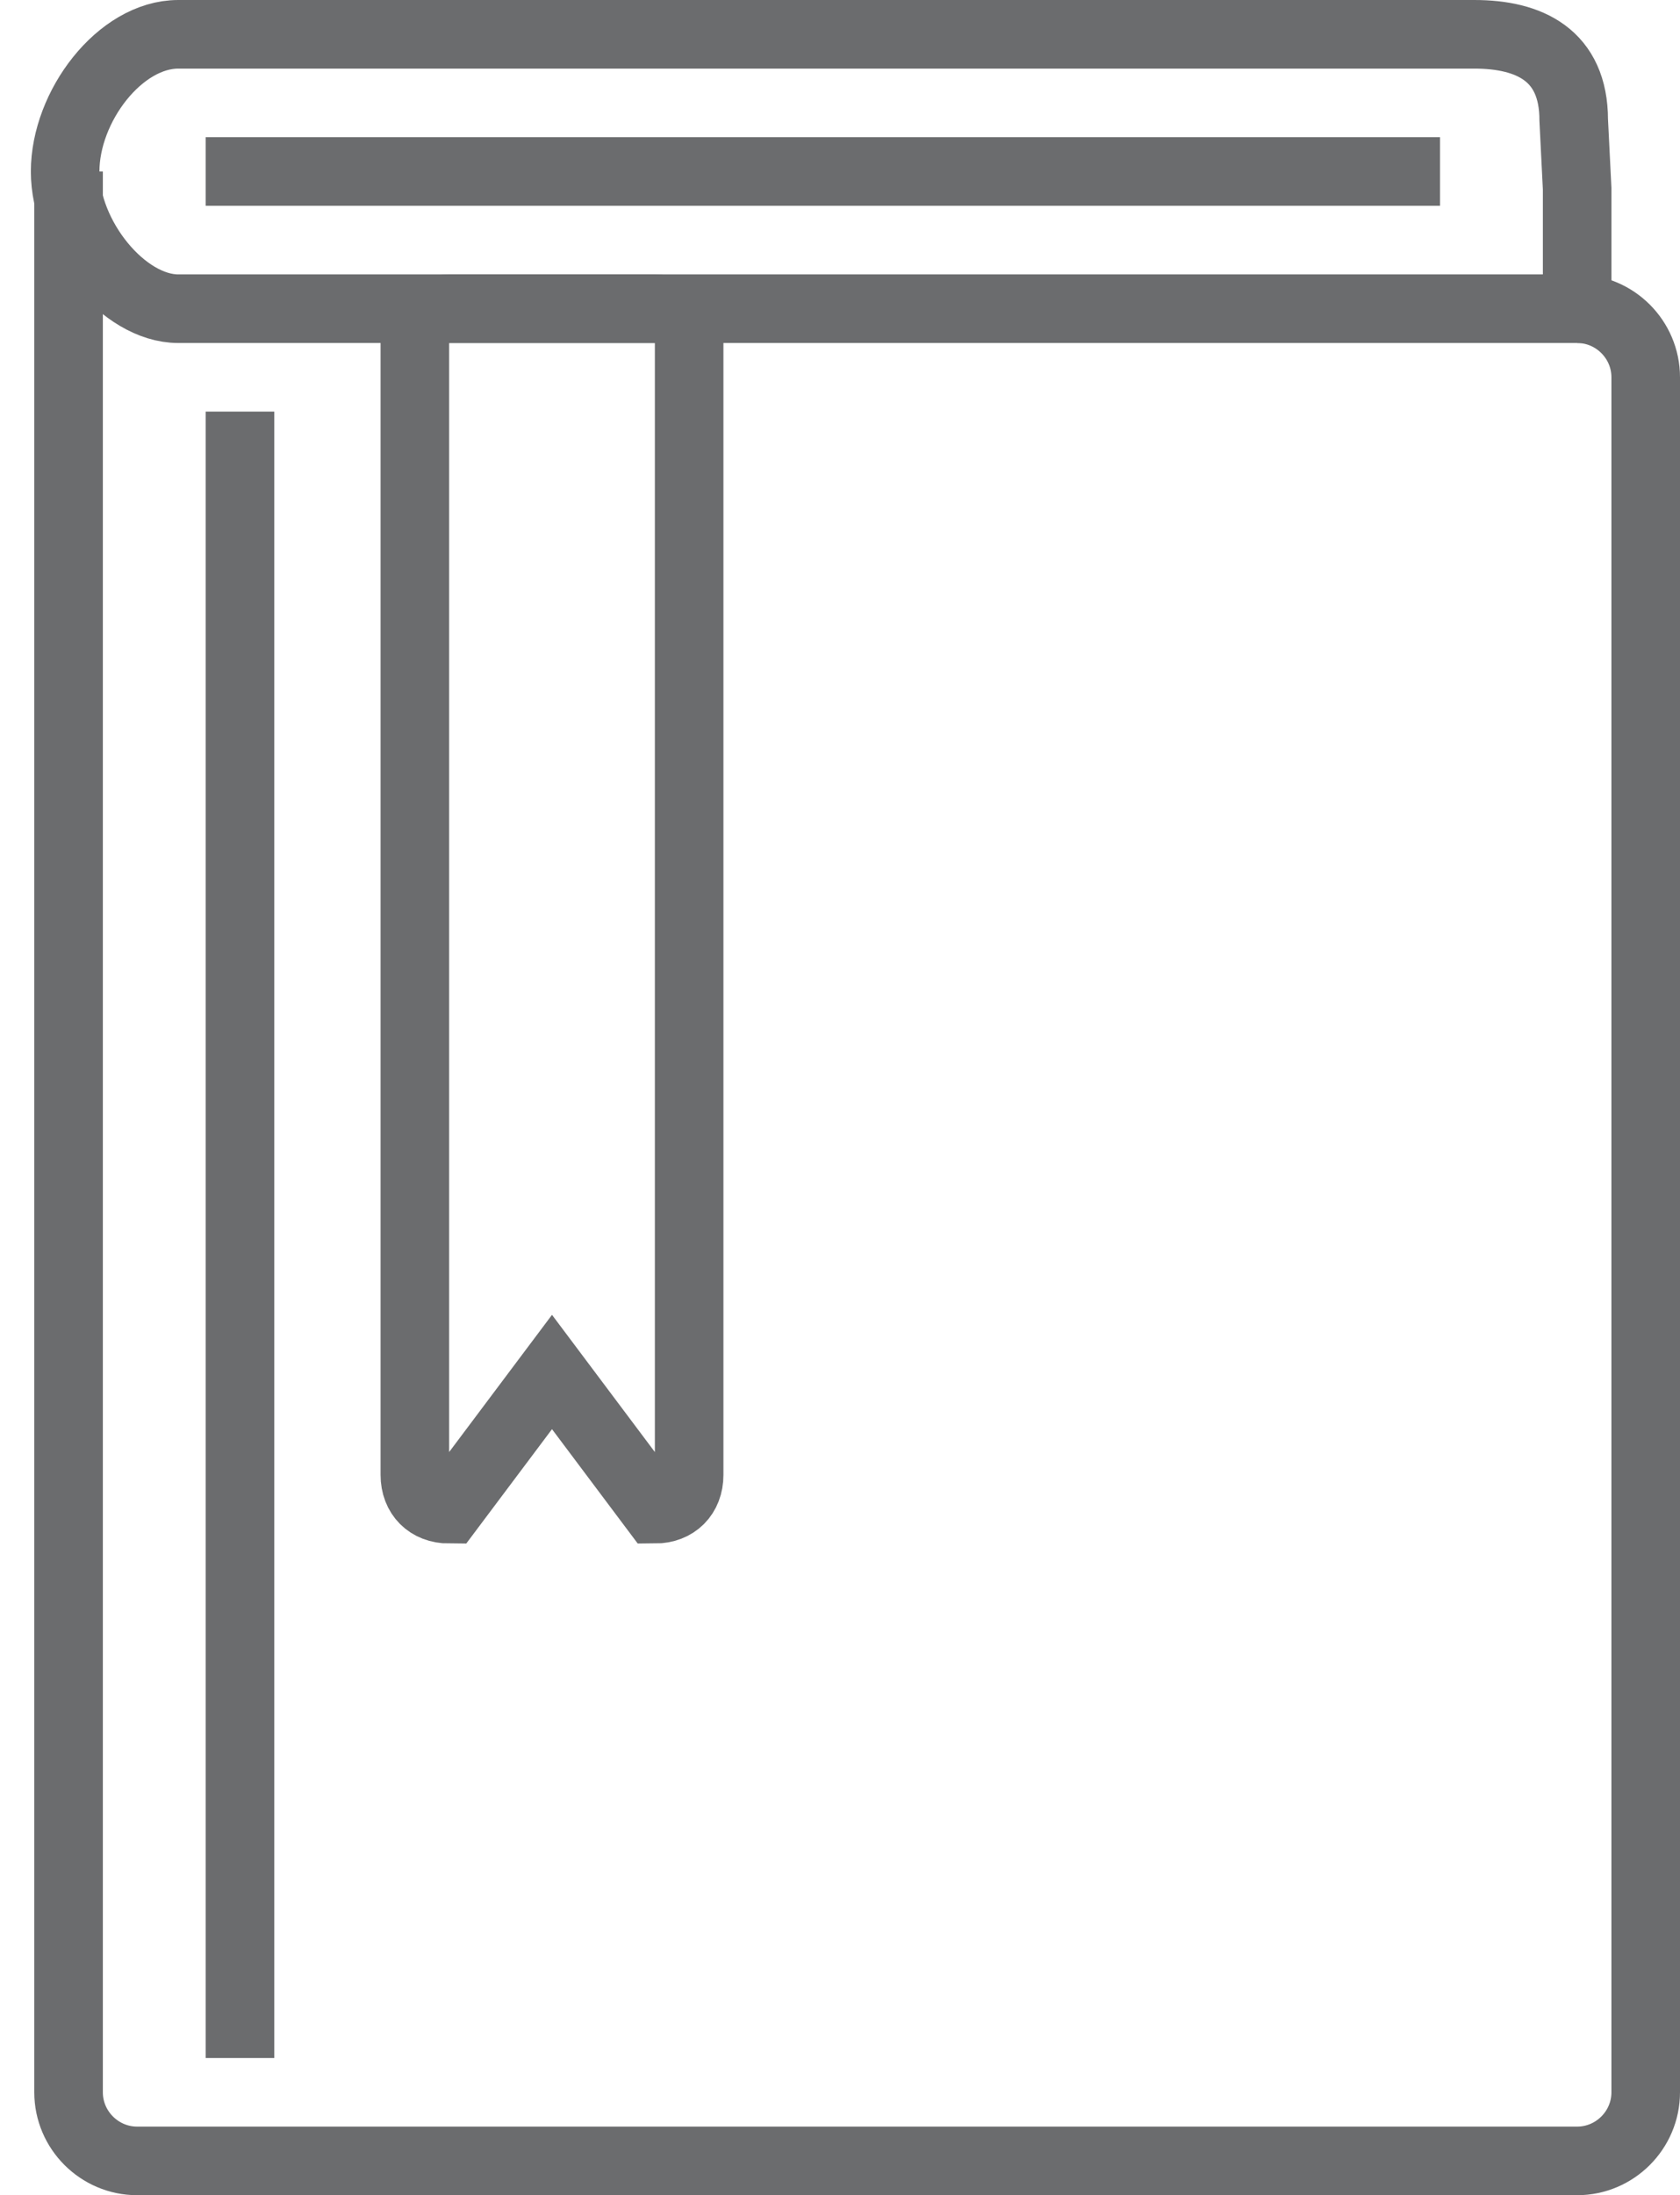 <?xml version="1.0" encoding="UTF-8" standalone="no"?>
<svg width="49px" height="64px" viewBox="0 0 49 64" version="1.1" xmlns="http://www.w3.org/2000/svg" xmlns:xlink="http://www.w3.org/1999/xlink" xmlns:sketch="http://www.bohemiancoding.com/sketch/ns">
    <!-- Generator: Sketch 3.0.3 (7891) - http://www.bohemiancoding.com/sketch -->
    <title>Book-bookmark</title>
    <desc>Created with Sketch.</desc>
    <defs></defs>
    <g id="Page-1" stroke="none" stroke-width="1" fill="none" fill-rule="evenodd" sketch:type="MSPage">
        <g id="Book-bookmark" sketch:type="MSLayerGroup" transform="translate(2, 1)" stroke="#6B6C6E" stroke-width="2">
            <path d="M44,8 C45.1,8 46,8.9 46,10 L46,60 C46,61.1 45.1,62 44,62 L2,62 C0.9,62 0,61.1 0,60 L0,4" id="Shape" sketch:type="MSShapeGroup"></path>
            <path d="M5,11 L5,59" id="Shape" sketch:type="MSShapeGroup"></path>
            <path d="M44,4.5 L44,8 L3.2,8 C1.6,8 -0.1,5.9 -0.1,4 L-0.1,4 C-0.1,2.1 1.5,0 3.2,0 L41,0 C42.6,0 43.9,0.6 43.9,2.5 L44,4.5 L44,4.5 Z" id="Shape" sketch:type="MSShapeGroup"></path>
            <path d="M4,4 L40,4" id="Shape" sketch:type="MSShapeGroup"></path>
            <path d="M18.1,42 C18.1,42.6 17.7,43 17.1,43 L14.1,39 L11.1,43 C10.5,43 10.1,42.6 10.1,42 L10.1,9 C10.1,8.4 10.5,8 11.1,8 L17.1,8 C17.7,8 18.1,8.4 18.1,9 L18.1,42 L18.1,42 Z" id="Shape" sketch:type="MSShapeGroup"></path>
        </g>
    </g>
</svg>